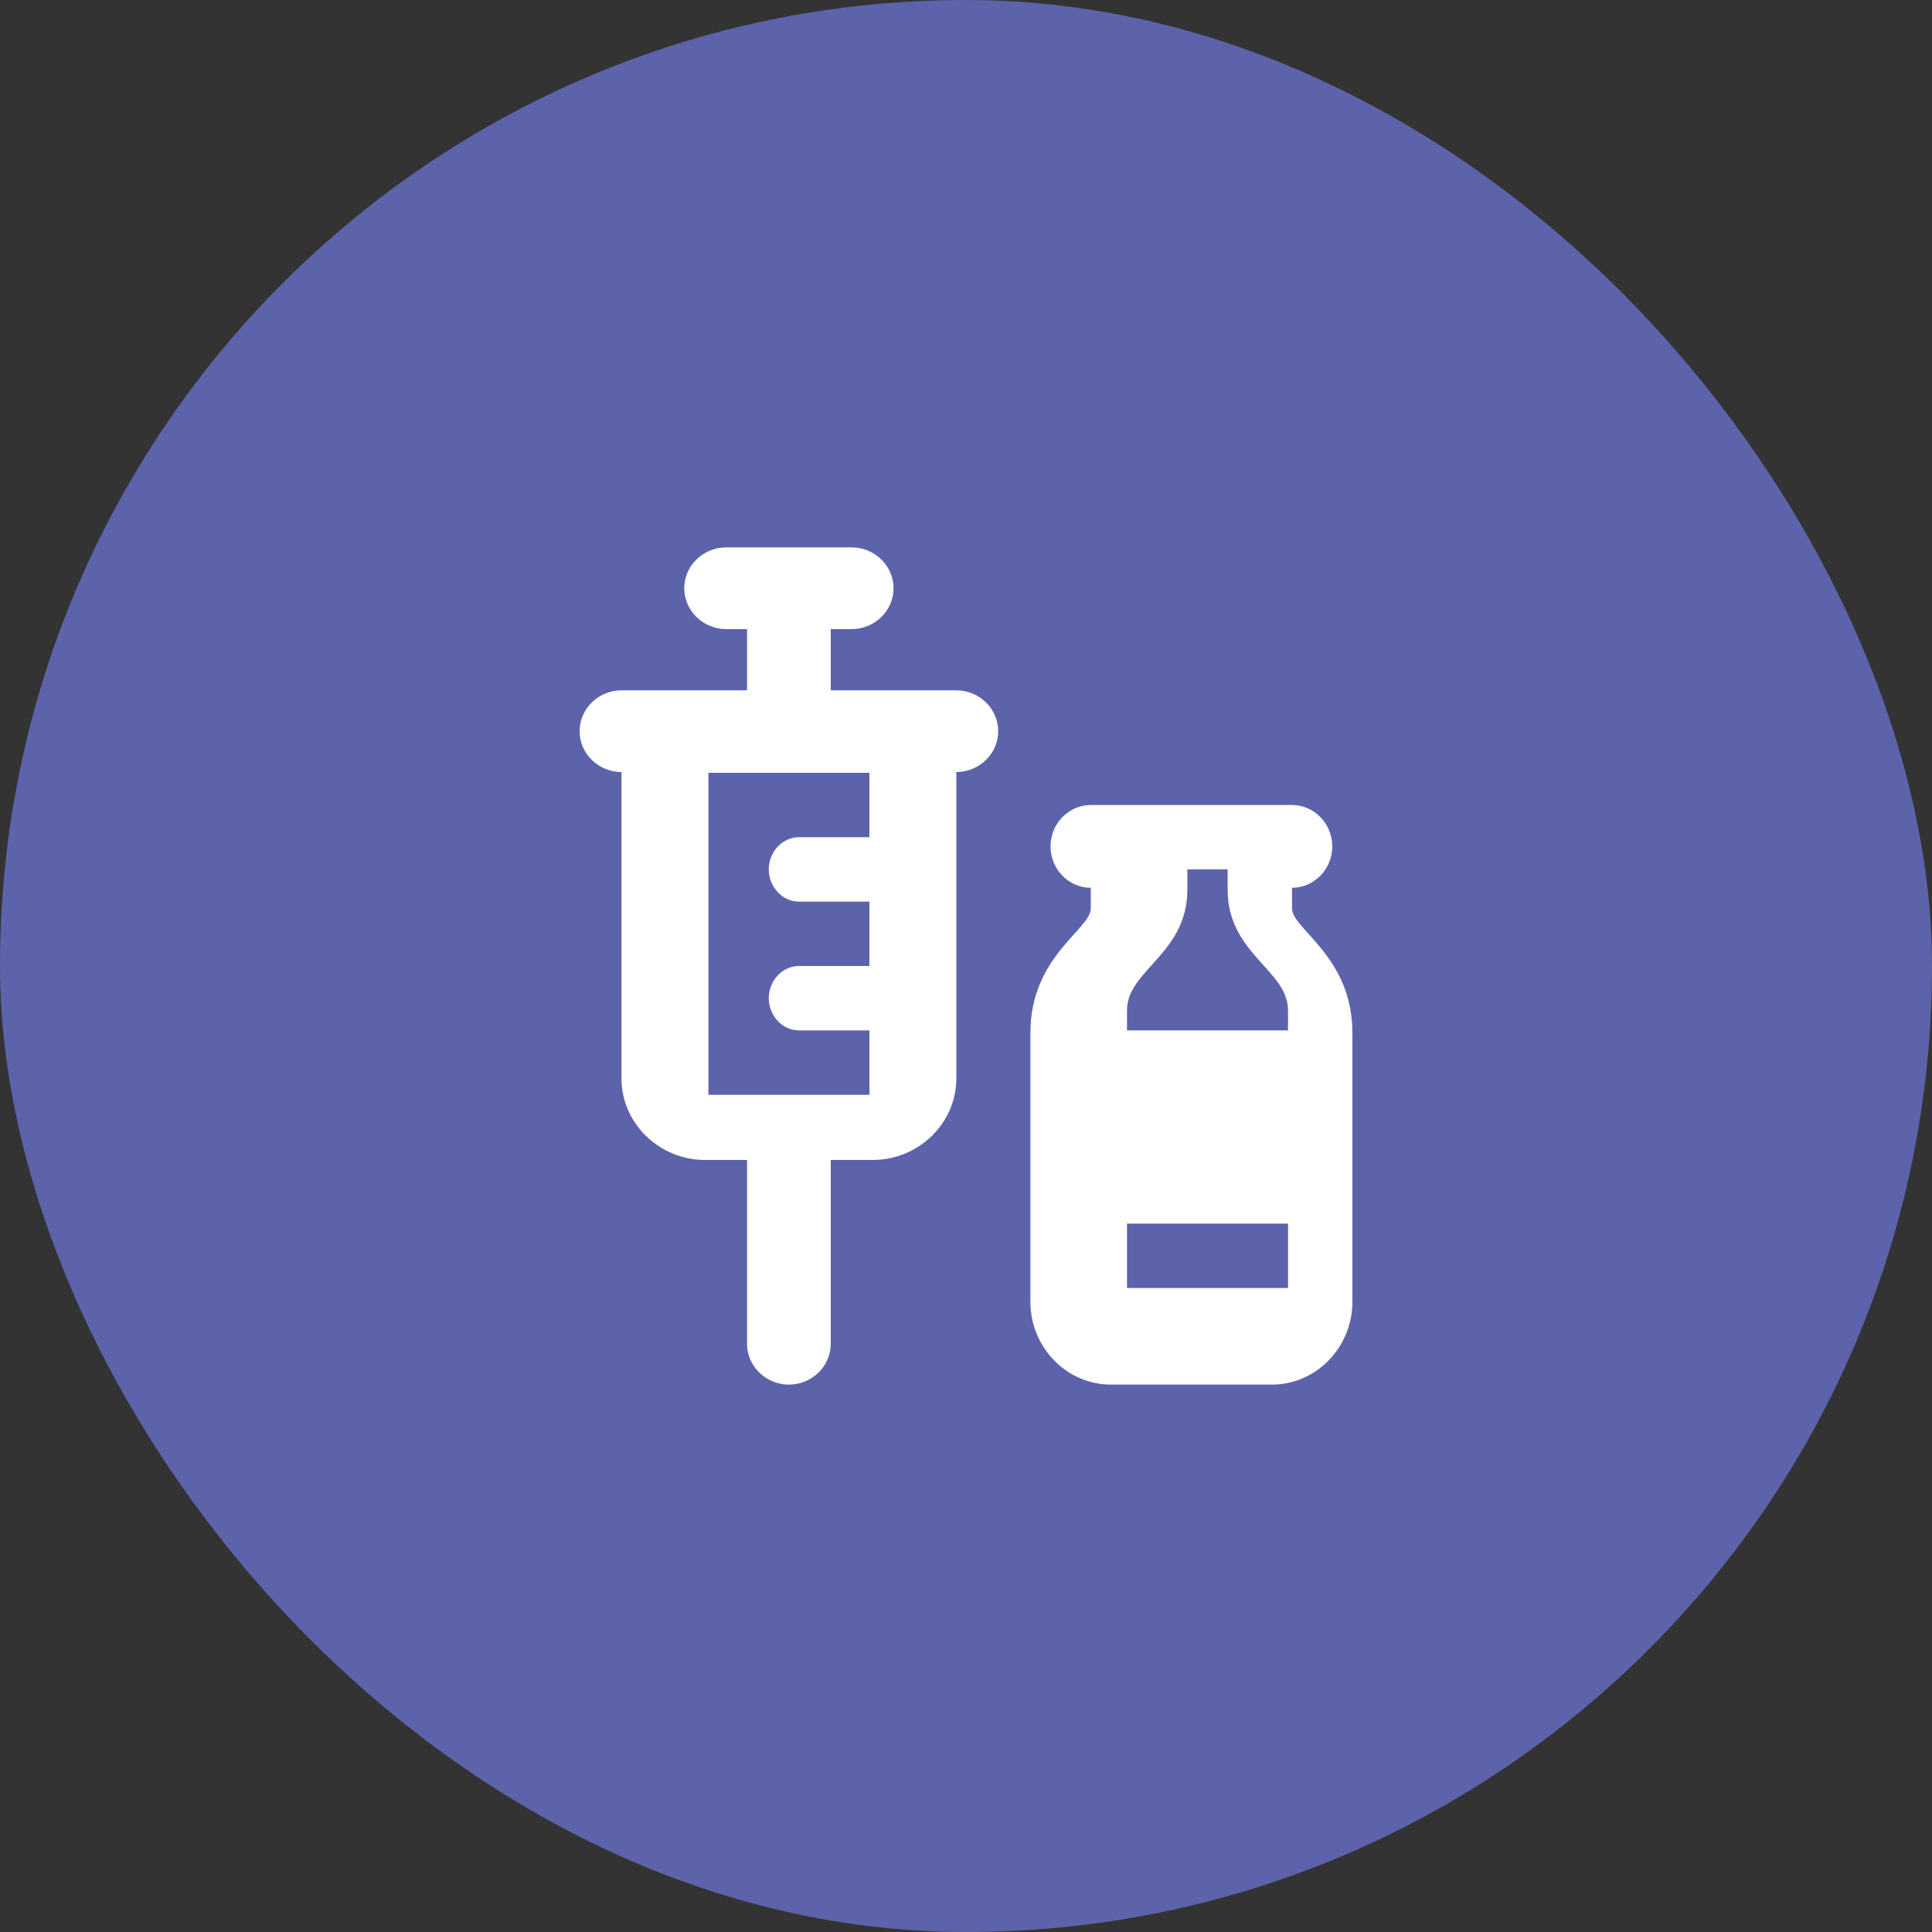 <?xml version="1.0" encoding="UTF-8"?>
<svg width="60px" height="60px" viewBox="0 0 60 60" version="1.1" xmlns="http://www.w3.org/2000/svg" xmlns:xlink="http://www.w3.org/1999/xlink">
    <rect x="0" y="0" width="60" height="60" fill="#333333" stroke="none"/>
    <title>Specialties</title>
    <g id="Accounts-(Float-Care)" stroke="none" stroke-width="1" fill="none" fill-rule="evenodd">
        <g id="Reporting-manager/View-profile" transform="translate(-878, -434)">
            <g id="Specialties" transform="translate(878, 434)">
                <rect id="Rectangle" fill="#5C63AB" x="0" y="0" width="60" height="60" rx="30"></rect>
                <g id="vaccines_black_24dp" transform="translate(18, 17)" fill="#FFFFFF" fill-rule="nonzero">
                    <path d="M6.5,26 C7.215,26 7.8,25.429 7.8,24.732 L7.8,19.024 L9.1,19.024 C10.53,19.024 11.7,17.883 11.7,16.488 L11.7,6.976 C12.415,6.976 13,6.405 13,5.707 C13,5.01 12.415,4.439 11.7,4.439 L7.8,4.439 L7.8,2.537 L8.45,2.537 C9.165,2.537 9.75,1.966 9.75,1.268 C9.75,0.571 9.165,0 8.45,0 L4.55,0 C3.835,0 3.25,0.571 3.25,1.268 C3.25,1.966 3.835,2.537 4.55,2.537 L5.2,2.537 L5.2,4.439 L1.3,4.439 C0.585,4.439 0,5.01 0,5.707 C0,6.405 0.585,6.976 1.3,6.976 L1.3,16.488 C1.3,17.883 2.47,19.024 3.9,19.024 L5.2,19.024 L5.2,24.732 C5.2,25.429 5.785,26 6.5,26 Z M9,9 L6.812,9 C6.3,9 5.875,9.453 5.875,10 C5.875,10.547 6.3,11 6.812,11 L9,11 L9,13 L6.812,13 C6.3,13 5.875,13.453 5.875,14 C5.875,14.547 6.3,15 6.812,15 L9,15 L9,17 L4,17 L4,7 L9,7 L9,9 Z M22.125,11.214 L22.125,10.571 C22.812,10.571 23.375,9.993 23.375,9.286 C23.375,8.579 22.812,8 22.125,8 L15.875,8 C15.188,8 14.625,8.579 14.625,9.286 C14.625,9.993 15.188,10.571 15.875,10.571 L15.875,11.214 C15.875,11.857 14,12.706 14,15.071 L14,23.429 C14,24.843 15.125,26 16.5,26 L21.5,26 C22.875,26 24,24.843 24,23.429 L24,15.071 C24,12.706 22.125,11.857 22.125,11.214 Z M18.875,10.625 L18.875,10 L20.125,10 L20.125,10.625 C20.125,12.625 22,13.125 22,14.375 L22,15 L17,15 C17,14.738 17,14.512 17,14.375 C17,13.125 18.875,12.625 18.875,10.625 Z M17,23 C17,23 17,22.16 17,21 L22,21 L22,23 L17,23 Z" id="Shape"></path>
                </g>
            </g>
        </g>
    </g>
</svg>